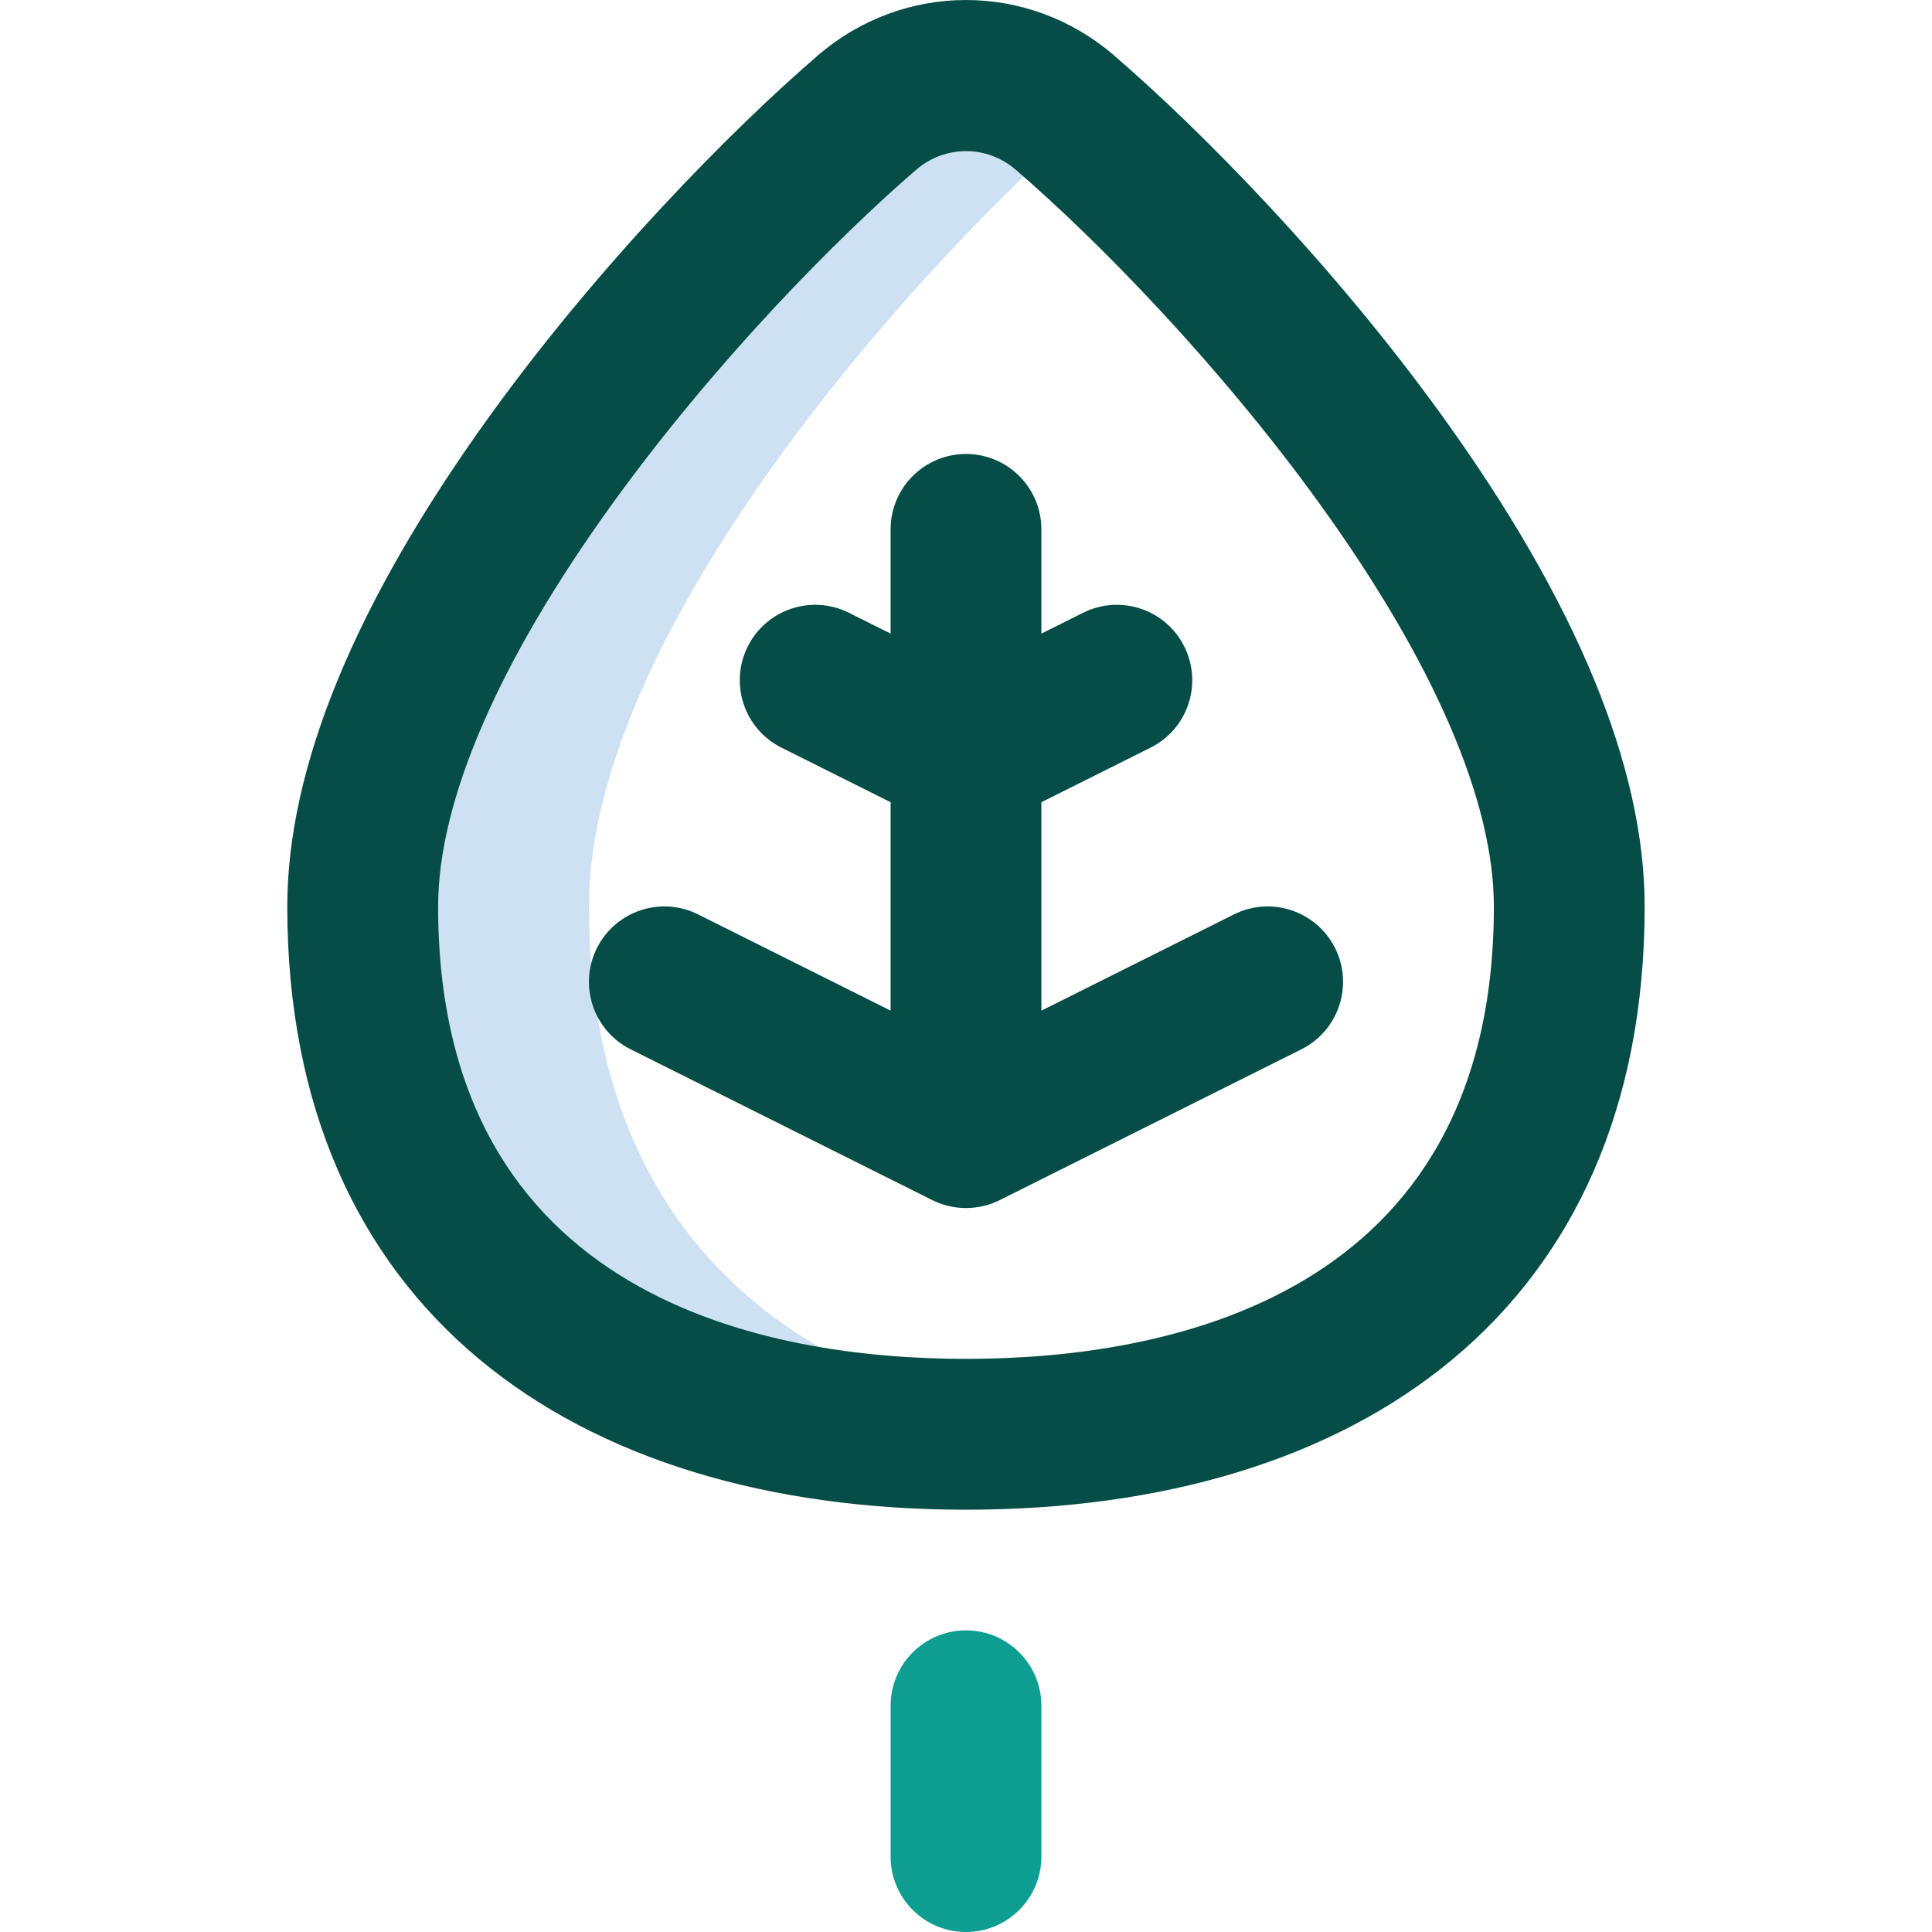 <svg width="100%" height="100%" viewBox="0 0 40 40" fill="none" xmlns="http://www.w3.org/2000/svg">
<g clip-path="url(#clip0_1479_2535)">
<path d="M12.194 18.767C12.194 13.155 18.725 5.792 22.342 2.588C22.241 2.499 22.143 2.413 22.047 2.33C20.865 1.312 19.135 1.312 17.953 2.33C14.41 5.381 7.51 12.999 7.51 18.767C7.51 26.527 13.102 29.696 20 29.696C20.8 29.696 21.583 29.652 22.342 29.565C16.563 28.898 12.194 25.627 12.194 18.767Z" fill="#CEE1F2"/>
<path d="M34.051 18.767C34.051 15.886 32.642 12.47 29.863 8.616C27.598 5.474 24.866 2.698 23.065 1.147C21.289 -0.382 18.71 -0.382 16.934 1.147C15.133 2.698 12.402 5.474 10.136 8.616C7.357 12.47 5.948 15.886 5.948 18.767C5.948 27.086 11.834 31.257 20 31.257C28.16 31.257 34.051 27.09 34.051 18.767ZM20 28.134C15.918 28.134 9.071 26.917 9.071 18.767C9.071 16.586 10.315 13.707 12.669 10.443C14.775 7.521 17.306 4.947 18.971 3.513C19.269 3.257 19.634 3.129 20 3.129C20.365 3.129 20.73 3.257 21.028 3.513C22.694 4.947 25.224 7.521 27.331 10.443C29.684 13.707 30.929 16.586 30.929 18.767C30.929 26.917 24.081 28.134 20 28.134Z" fill="#064D47"/>
<path d="M25.547 18.932L21.561 20.924V16.609L23.821 15.479C24.592 15.094 24.905 14.156 24.519 13.385C24.134 12.614 23.196 12.301 22.424 12.687L21.561 13.118V10.961C21.561 10.098 20.862 9.399 20 9.399C19.138 9.399 18.439 10.098 18.439 10.961V13.118L17.576 12.687C16.805 12.301 15.867 12.614 15.481 13.385C15.096 14.156 15.408 15.094 16.179 15.479L18.439 16.609V20.924L14.453 18.932C13.682 18.546 12.744 18.859 12.358 19.63C11.973 20.401 12.285 21.339 13.057 21.725L19.302 24.847C19.731 25.062 20.252 25.07 20.698 24.847L26.943 21.725C27.715 21.339 28.027 20.401 27.642 19.63C27.256 18.859 26.319 18.546 25.547 18.932Z" fill="#064D47"/>
<path d="M20 40C20.862 40 21.561 39.301 21.561 38.439V35.316C21.561 34.454 20.862 33.755 20 33.755C19.137 33.755 18.439 34.454 18.439 35.316V38.439C18.439 39.301 19.137 40 20 40Z" fill="#0D9E91"/>
</g>
</svg>
